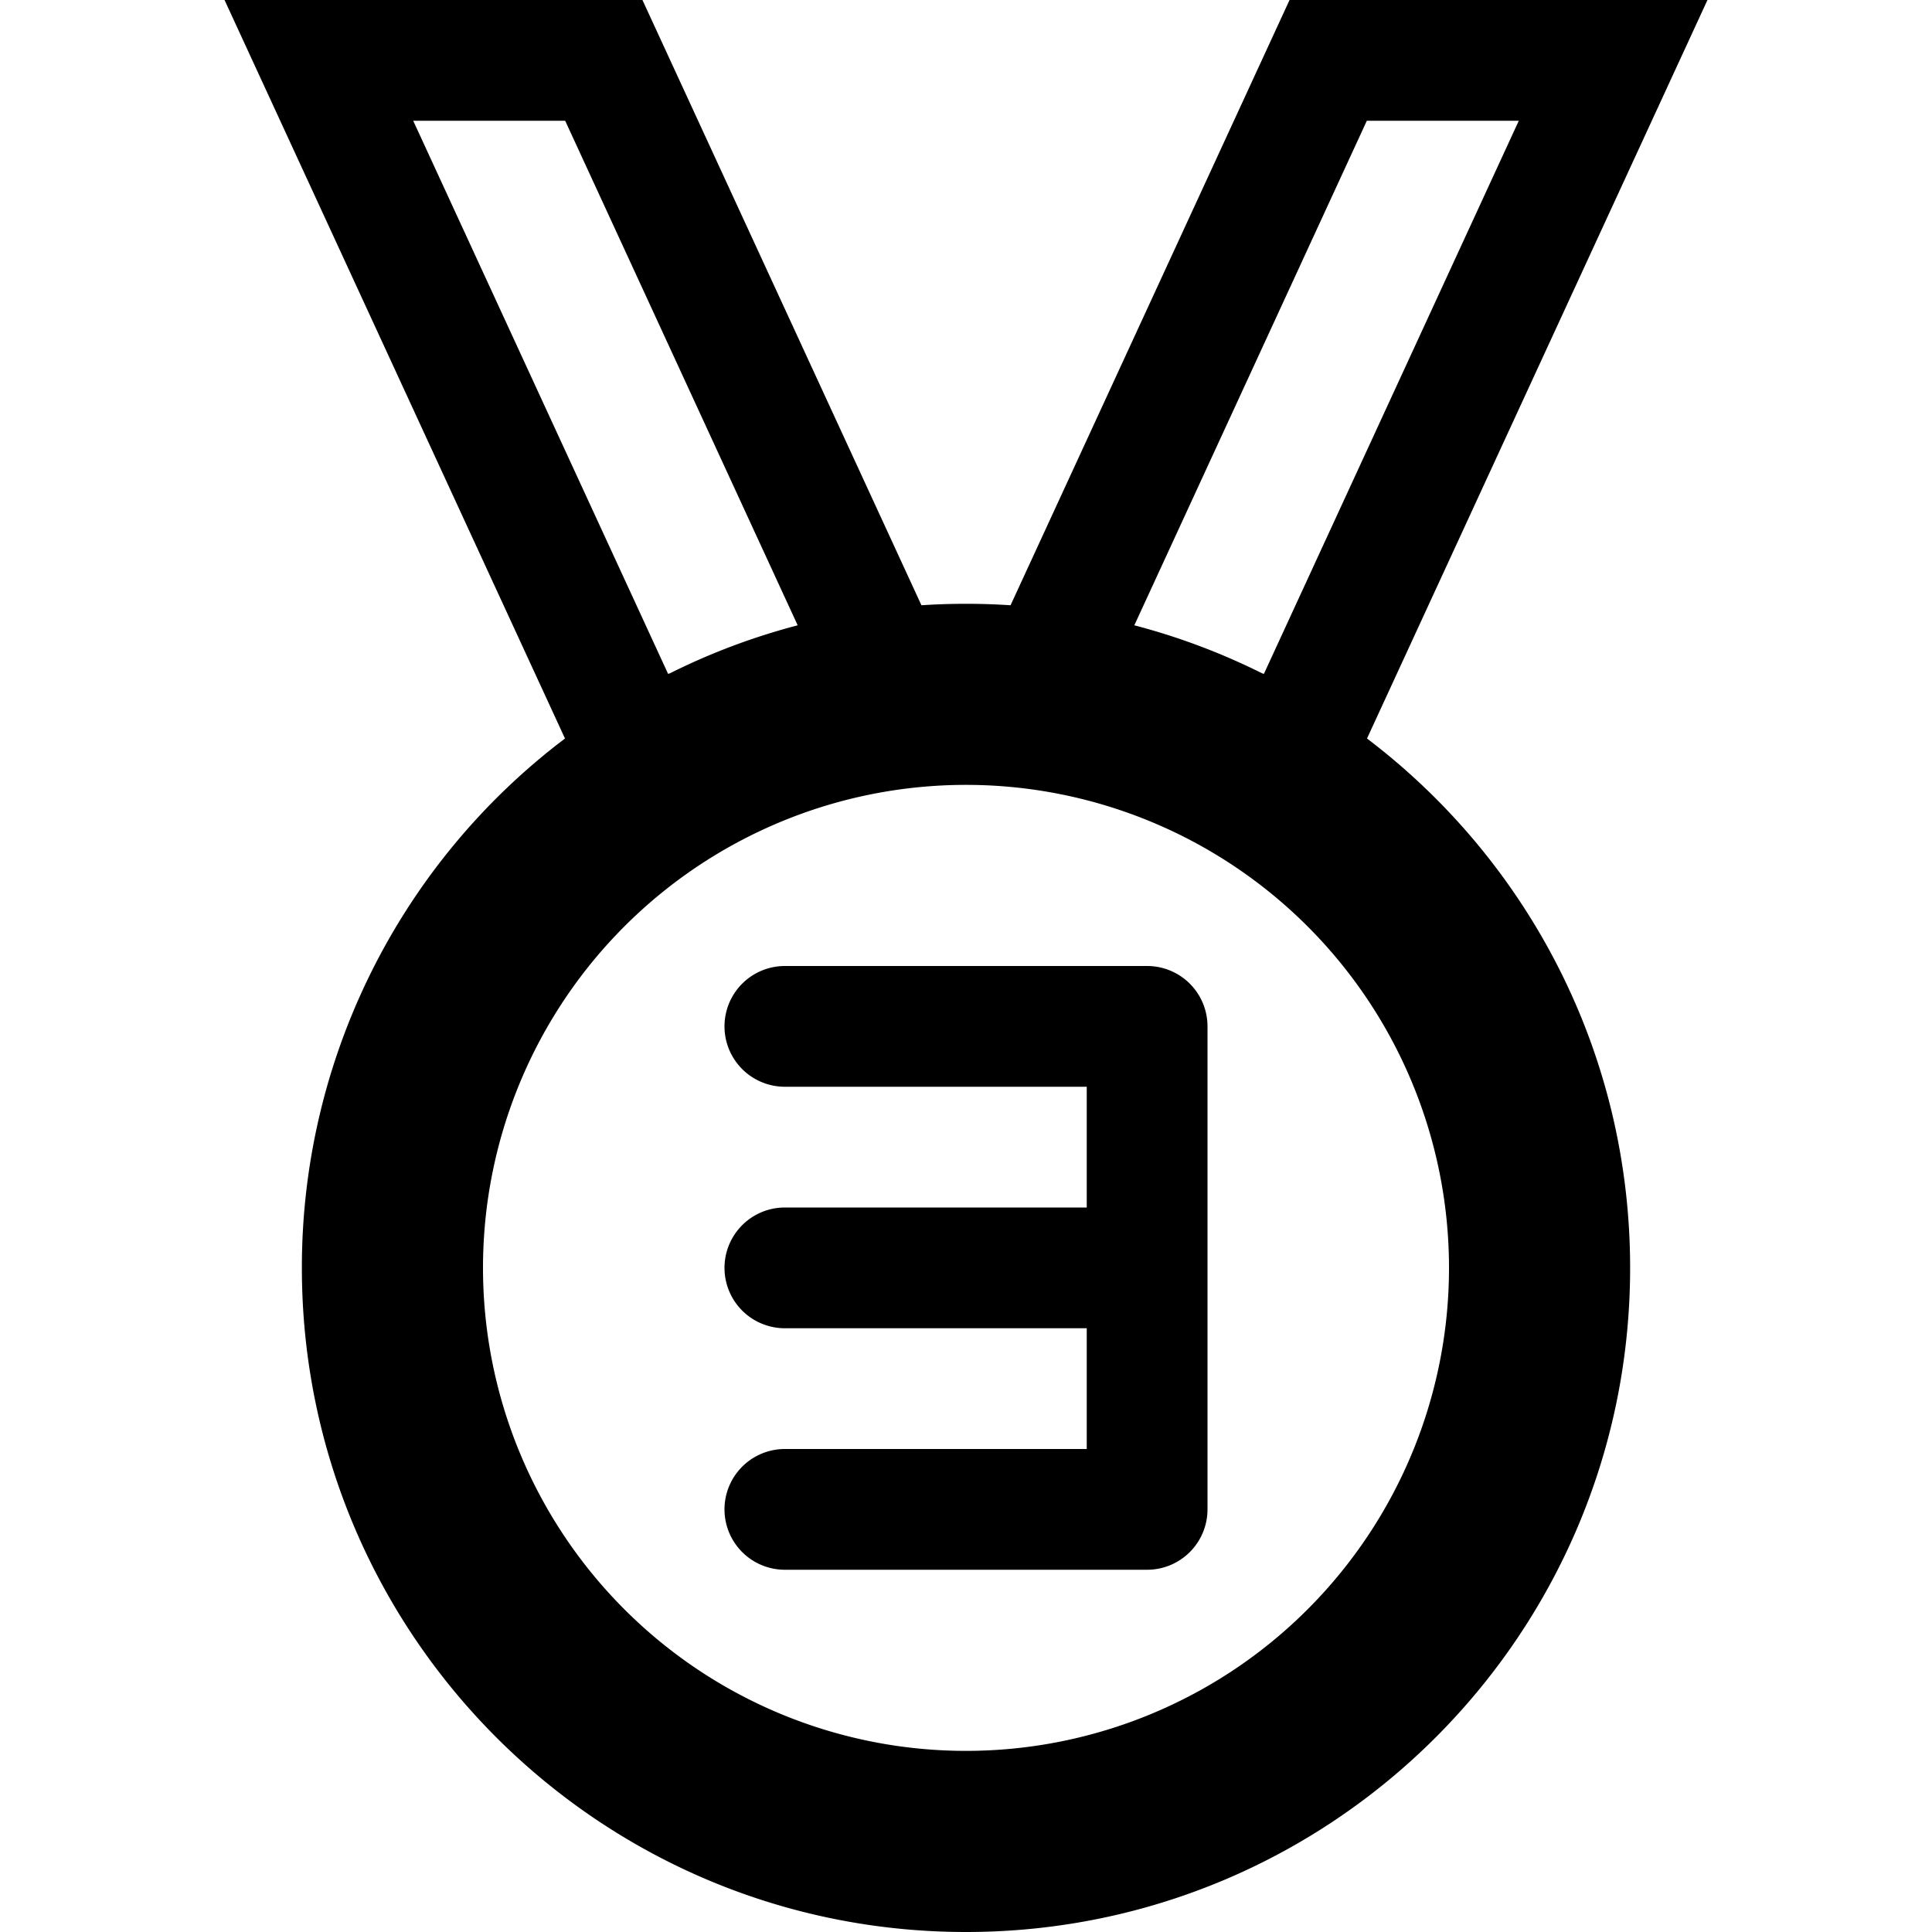 <svg version="1.1" xmlns="http://www.w3.org/2000/svg" width="32" height="32" viewBox="0 0 32 32"><path d="M22.642 12.232L28.281 0h-6.922l-4.621 10.025a11.274 11.274 0 0 0-1.476 0L10.641 0H3.719l5.639 12.232A10.983 10.983 0 0 0 5 21c0 6.075 4.925 11 11 11s11-4.925 11-11c0-3.58-1.71-6.759-4.358-8.768zM22.639 2h2.517l-4.222 9.162-.032-.011a10.907 10.907 0 0 0-2.114-.794L22.639 2zM6.844 2h2.517l3.851 8.357c-.738.193-1.445.46-2.114.794l-.032.011L6.844 2zM16 29a8 8 0 1 1 0-16 8 8 0 0 1 0 16z"/><path d="M19 16h-6a1 1 0 0 0 0 2h5v2h-5a1 1 0 0 0 0 2h5v2h-5a1 1 0 0 0 0 2h6a1 1 0 0 0 1-1v-8a1 1 0 0 0-1-1z"/></svg>